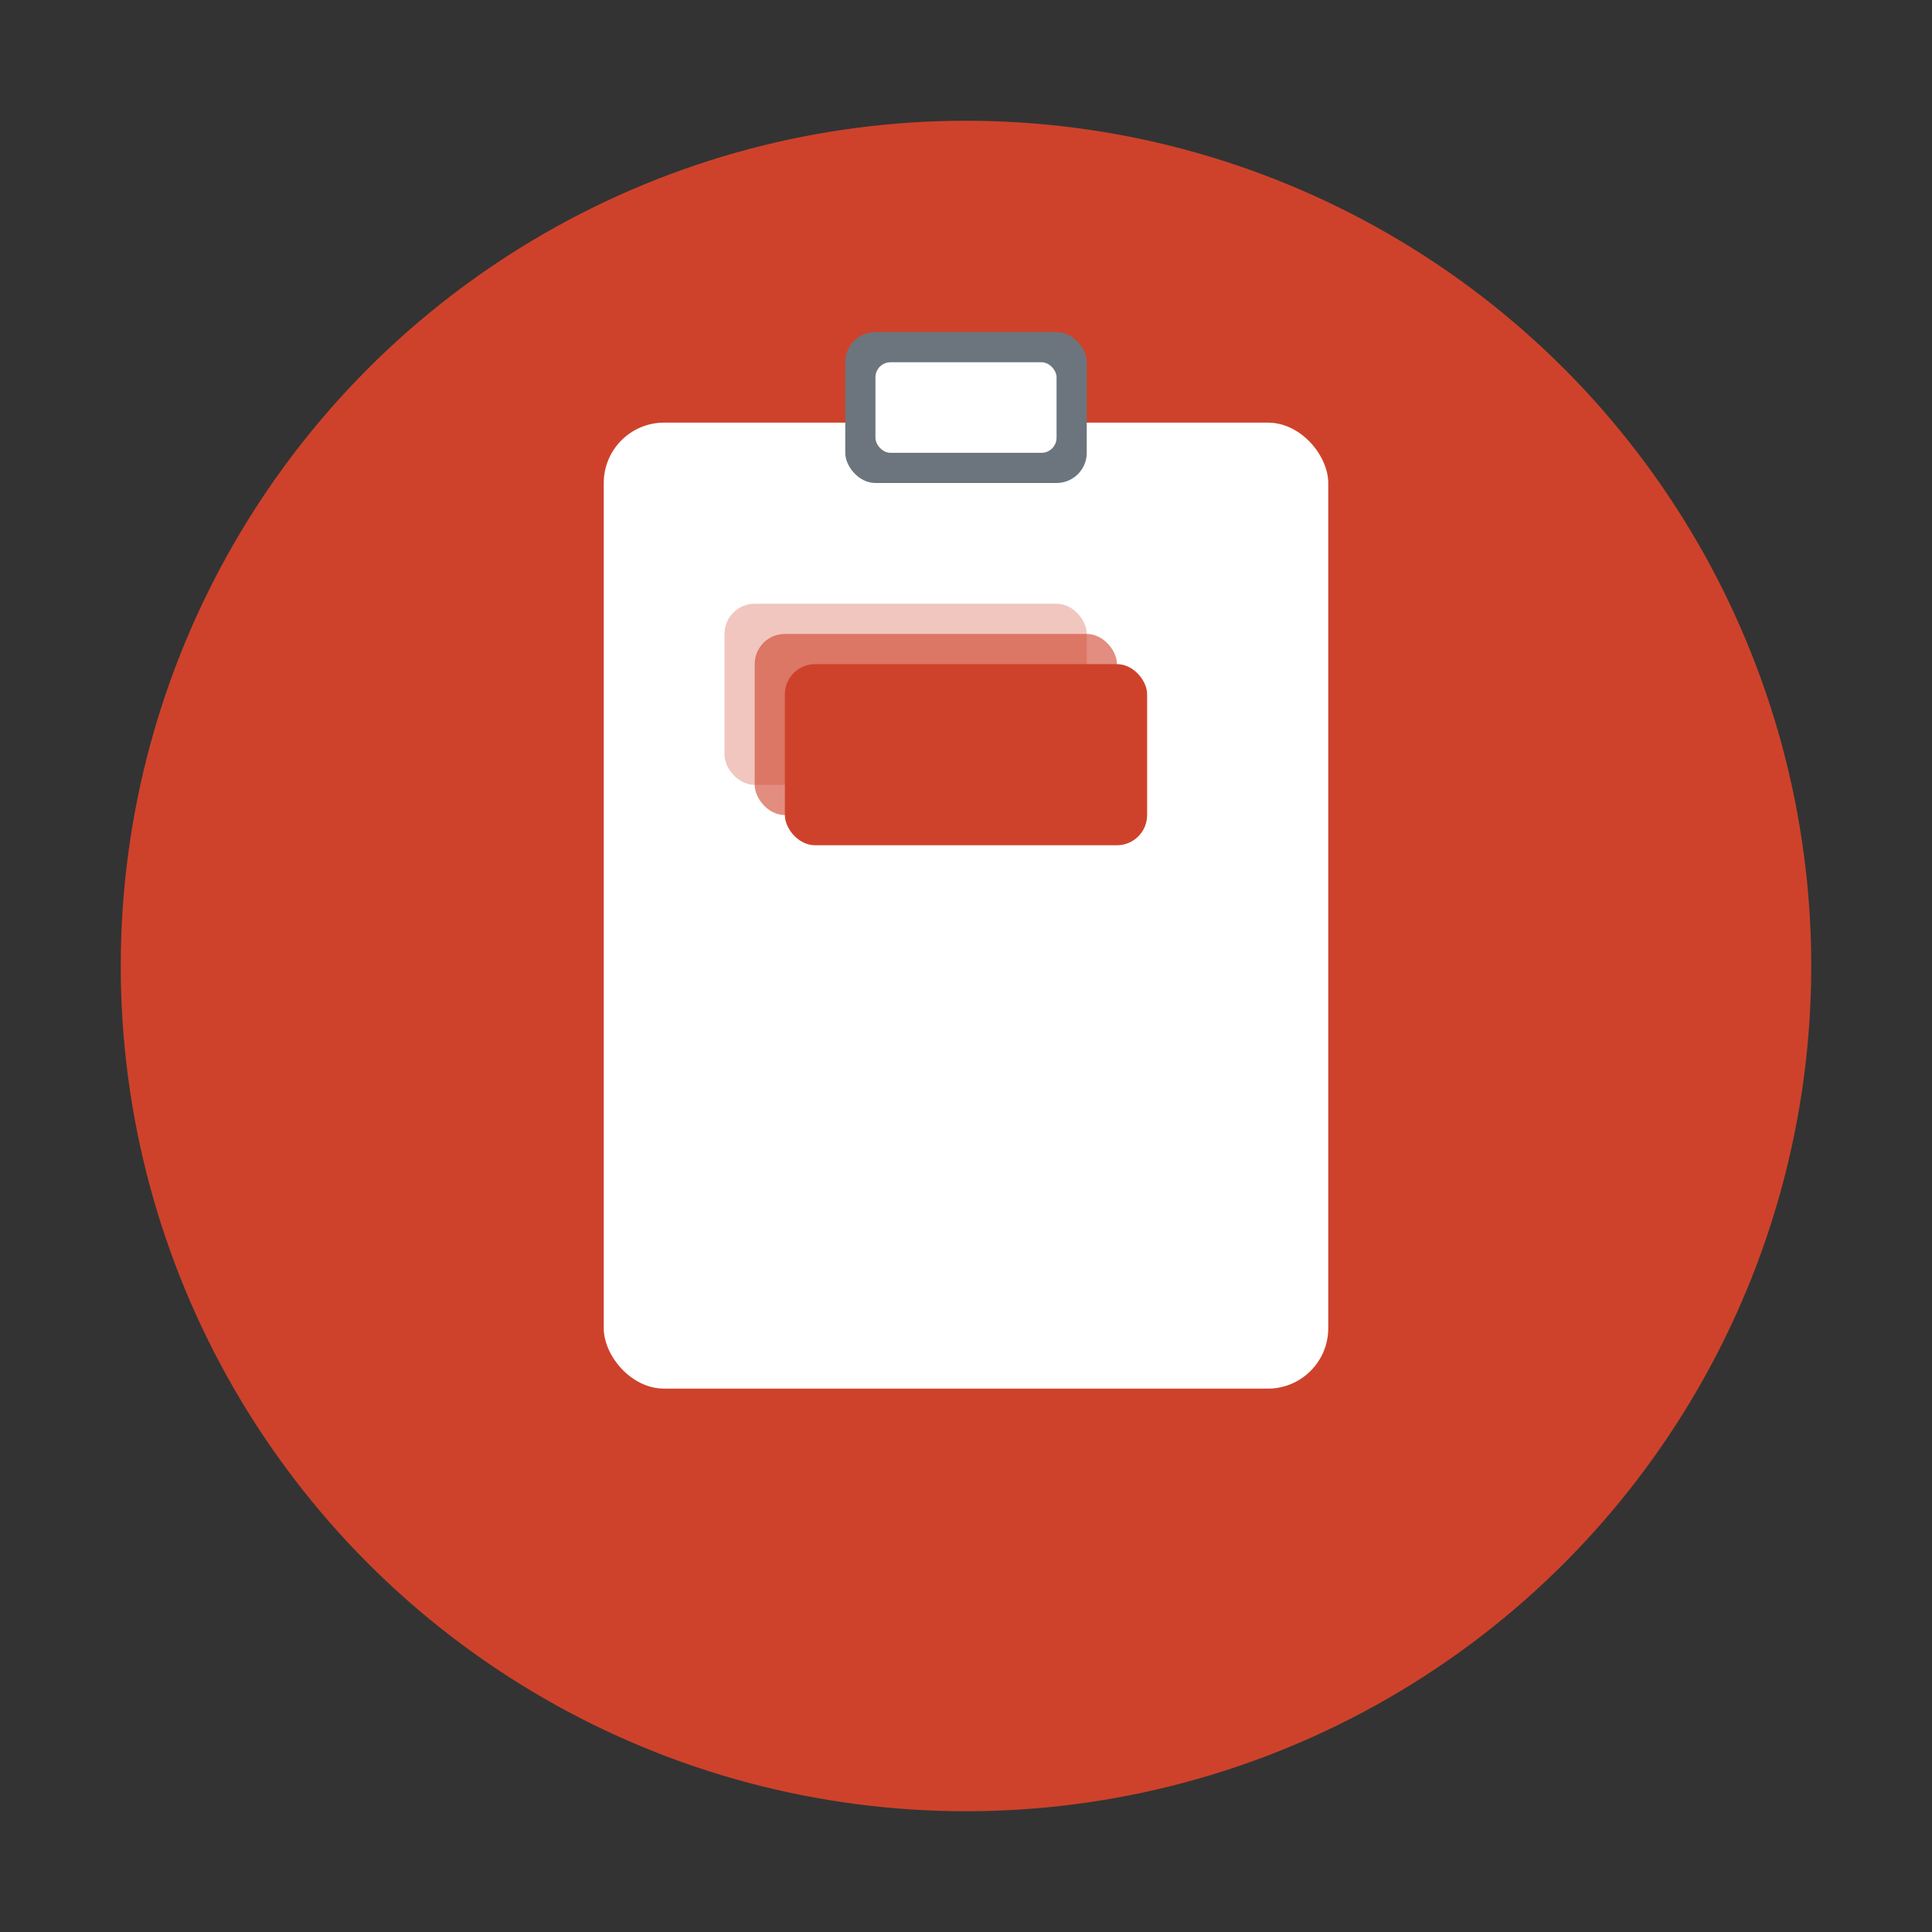 <svg width="128" height="128" viewBox="0 0 128 128" xmlns="http://www.w3.org/2000/svg">
  <rect x="0" y="0" width="128" height="128" fill="#333333" stroke="none"/>
  <!-- Background -->
  <circle cx="64" cy="64" r="56" fill="#ce422b"/>
  
  <!-- Clipboard -->
  <rect x="40" y="28" width="48" height="64" rx="4" fill="#ffffff"/>
  
  <!-- Clipboard clip -->
  <rect x="56" y="22" width="16" height="10" rx="2" fill="#6c757d"/>
  <rect x="58" y="24" width="12" height="6" rx="1" fill="#ffffff"/>
  
  <!-- Files (simplified stack) -->
  <rect x="48" y="40" width="24" height="12" rx="2" fill="#ce422b" opacity="0.3"/>
  <rect x="50" y="42" width="24" height="12" rx="2" fill="#ce422b" opacity="0.6"/>
  <rect x="52" y="44" width="24" height="12" rx="2" fill="#ce422b"/>
</svg>